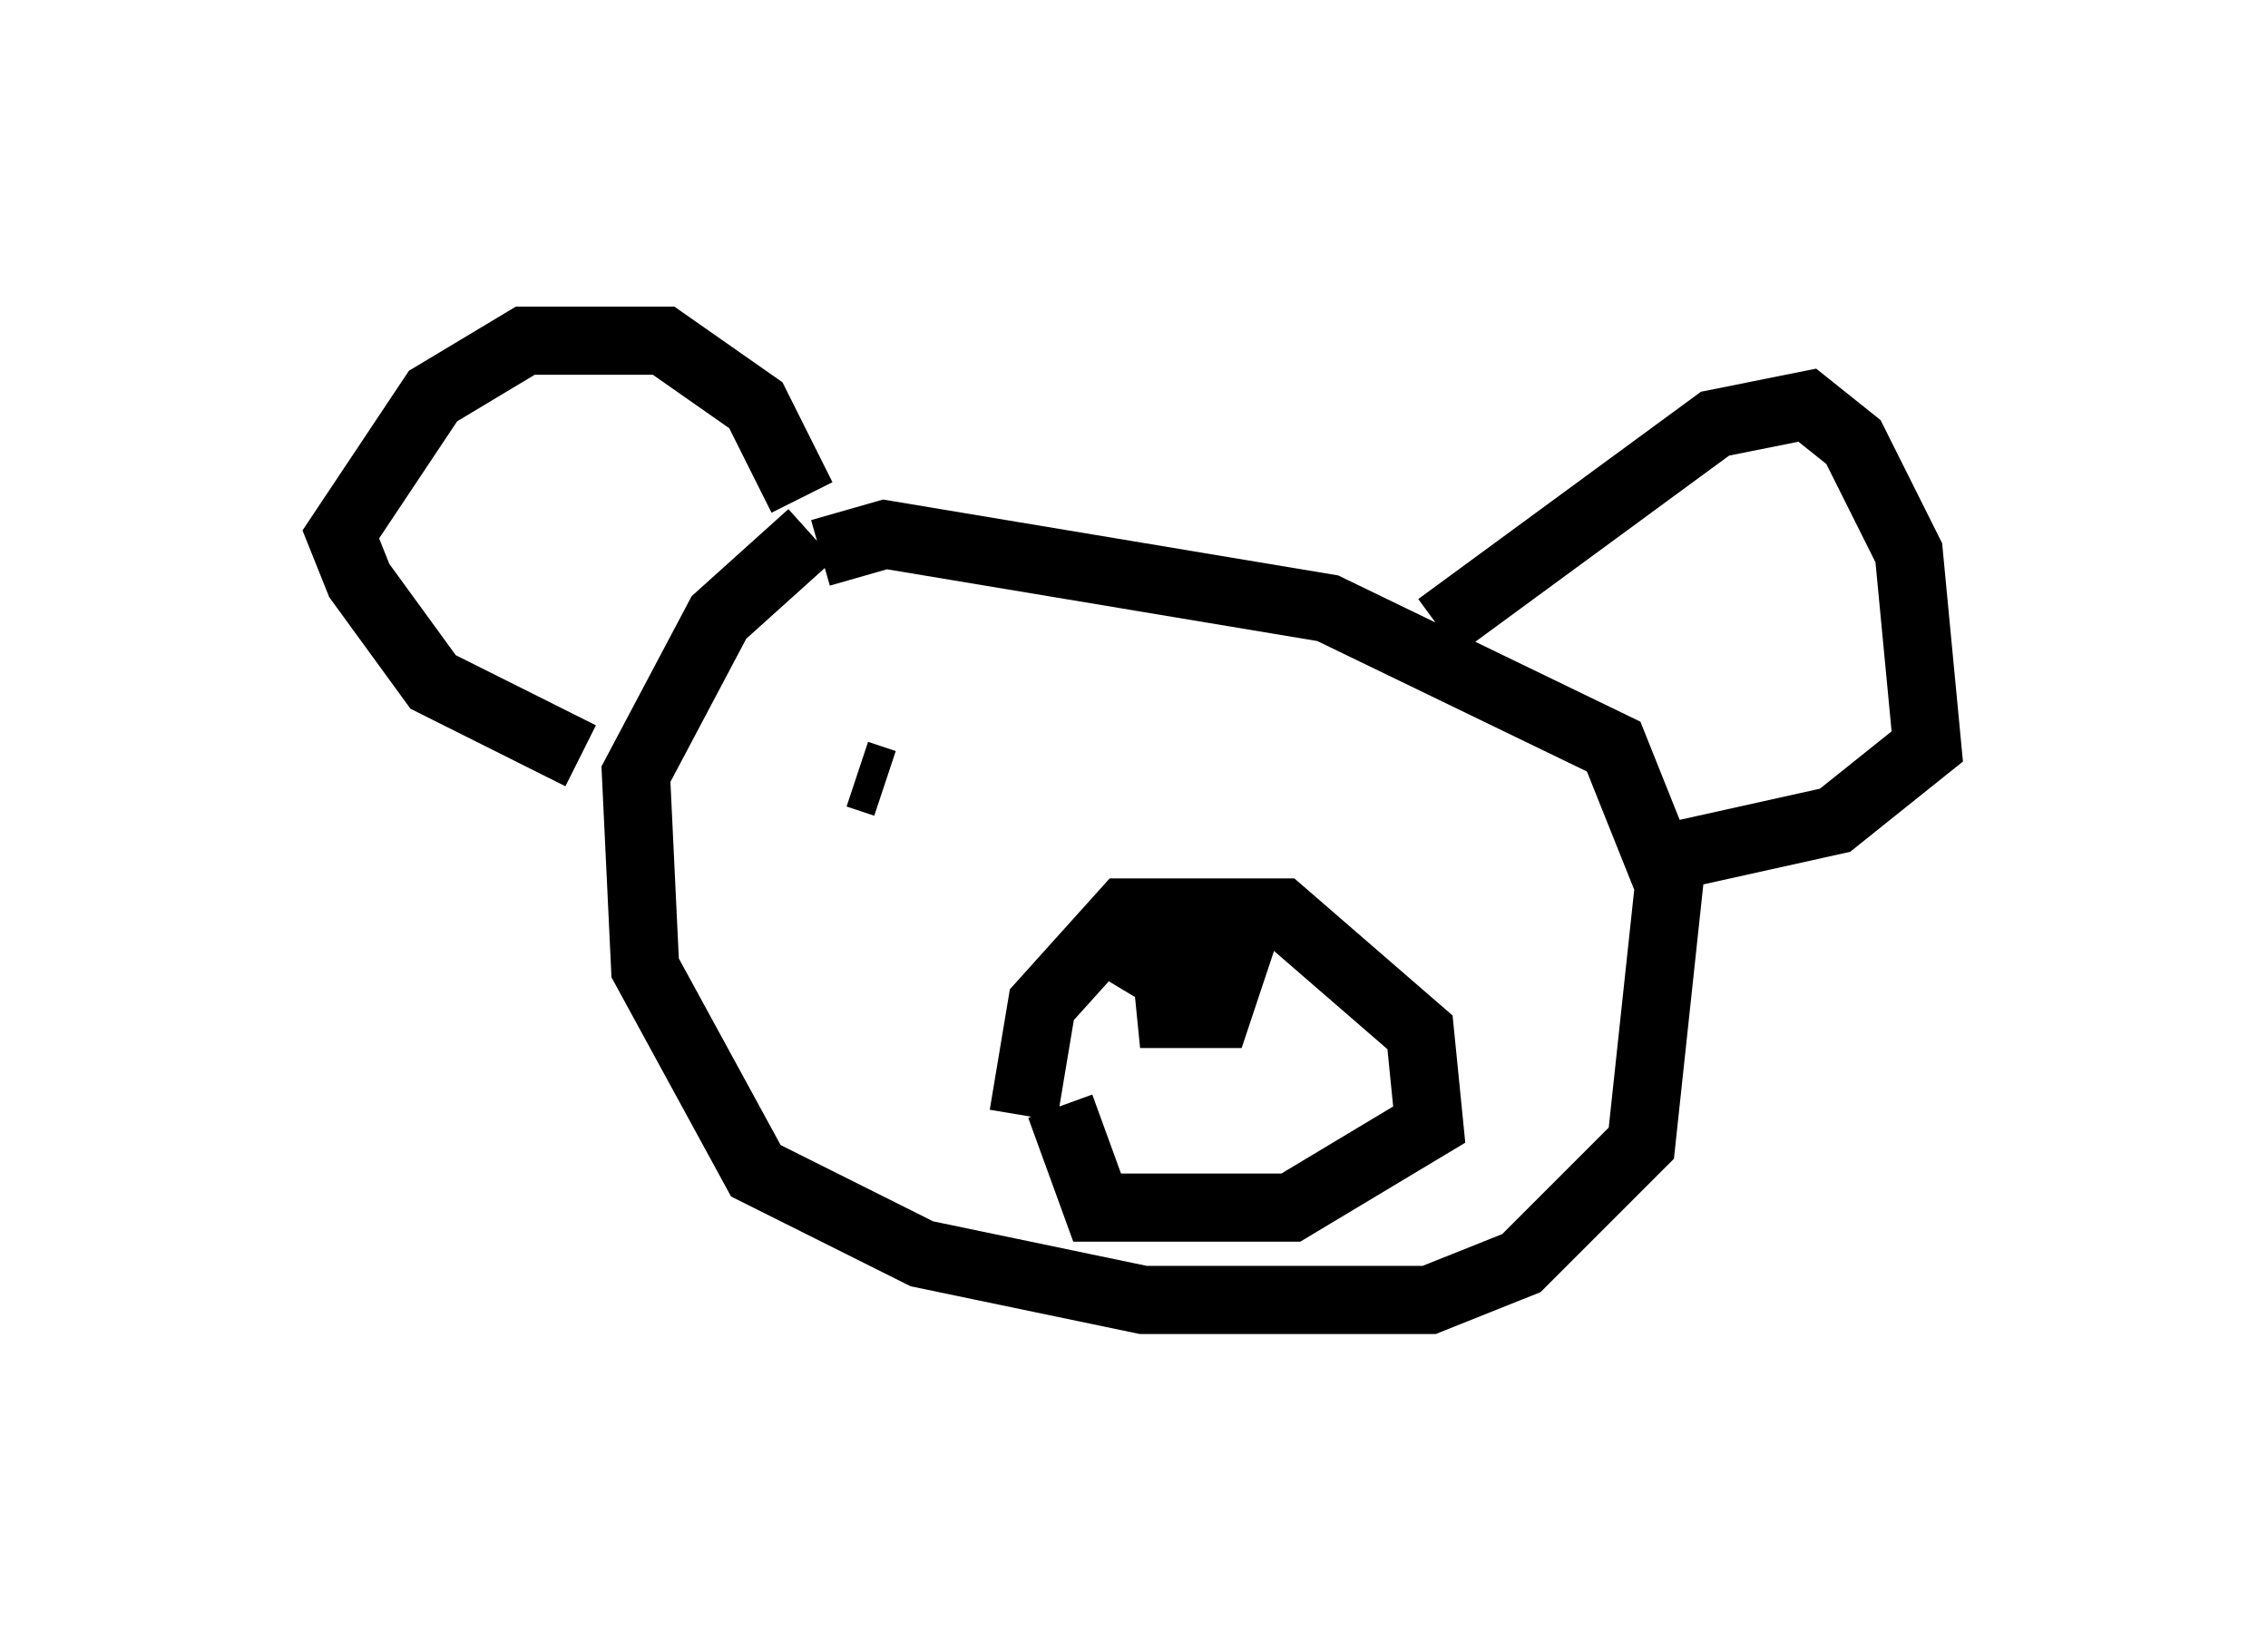 <?xml version="1.0" encoding="utf-8" ?>
<svg baseProfile="full" height="24.073" version="1.1" width="33.274" xmlns="http://www.w3.org/2000/svg" xmlns:ev="http://www.w3.org/2001/xml-events" xmlns:xlink="http://www.w3.org/1999/xlink"><defs /><rect fill="white" height="24.073" width="33.274" x="0" y="0" /><path d="M12.713, 7.706 m-0.812, 0.135 l-1.353, 1.218 -1.218, 2.3 l0.135, 2.842 1.624, 2.977 l2.436, 1.218 3.248, 0.677 l4.195, 0.0 1.353, -0.541 l1.759, -1.759 0.406, -3.789 l-0.812, -2.03 -4.195, -2.03 l-6.495, -1.083 -0.947, 0.271 m-3.518, 2.977 l-2.165, -1.083 -1.083, -1.488 l-0.271, -0.677 1.353, -2.03 l1.353, -0.812 2.03, 0.0 l1.353, 0.947 0.677, 1.353 m9.337, 1.894 l4.059, -2.977 1.353, -0.271 l0.677, 0.541 0.812, 1.624 l0.271, 2.842 -1.353, 1.083 l-2.436, 0.541 m-9.472, 3.789 l0.271, -1.624 1.218, -1.353 l2.3, 0.0 2.03, 1.759 l0.135, 1.353 -2.03, 1.218 l-2.842, 0.0 -0.541, -1.488 m0.677, -2.436 l1.353, 0.812 0.812, -1.353 l-0.541, 1.624 -0.677, 0.0 l-0.135, -1.353 0.947, 0.135 m-5.413, -2.3 l0.406, 0.135 " fill="none" stroke="black" stroke-width="1" /></svg>